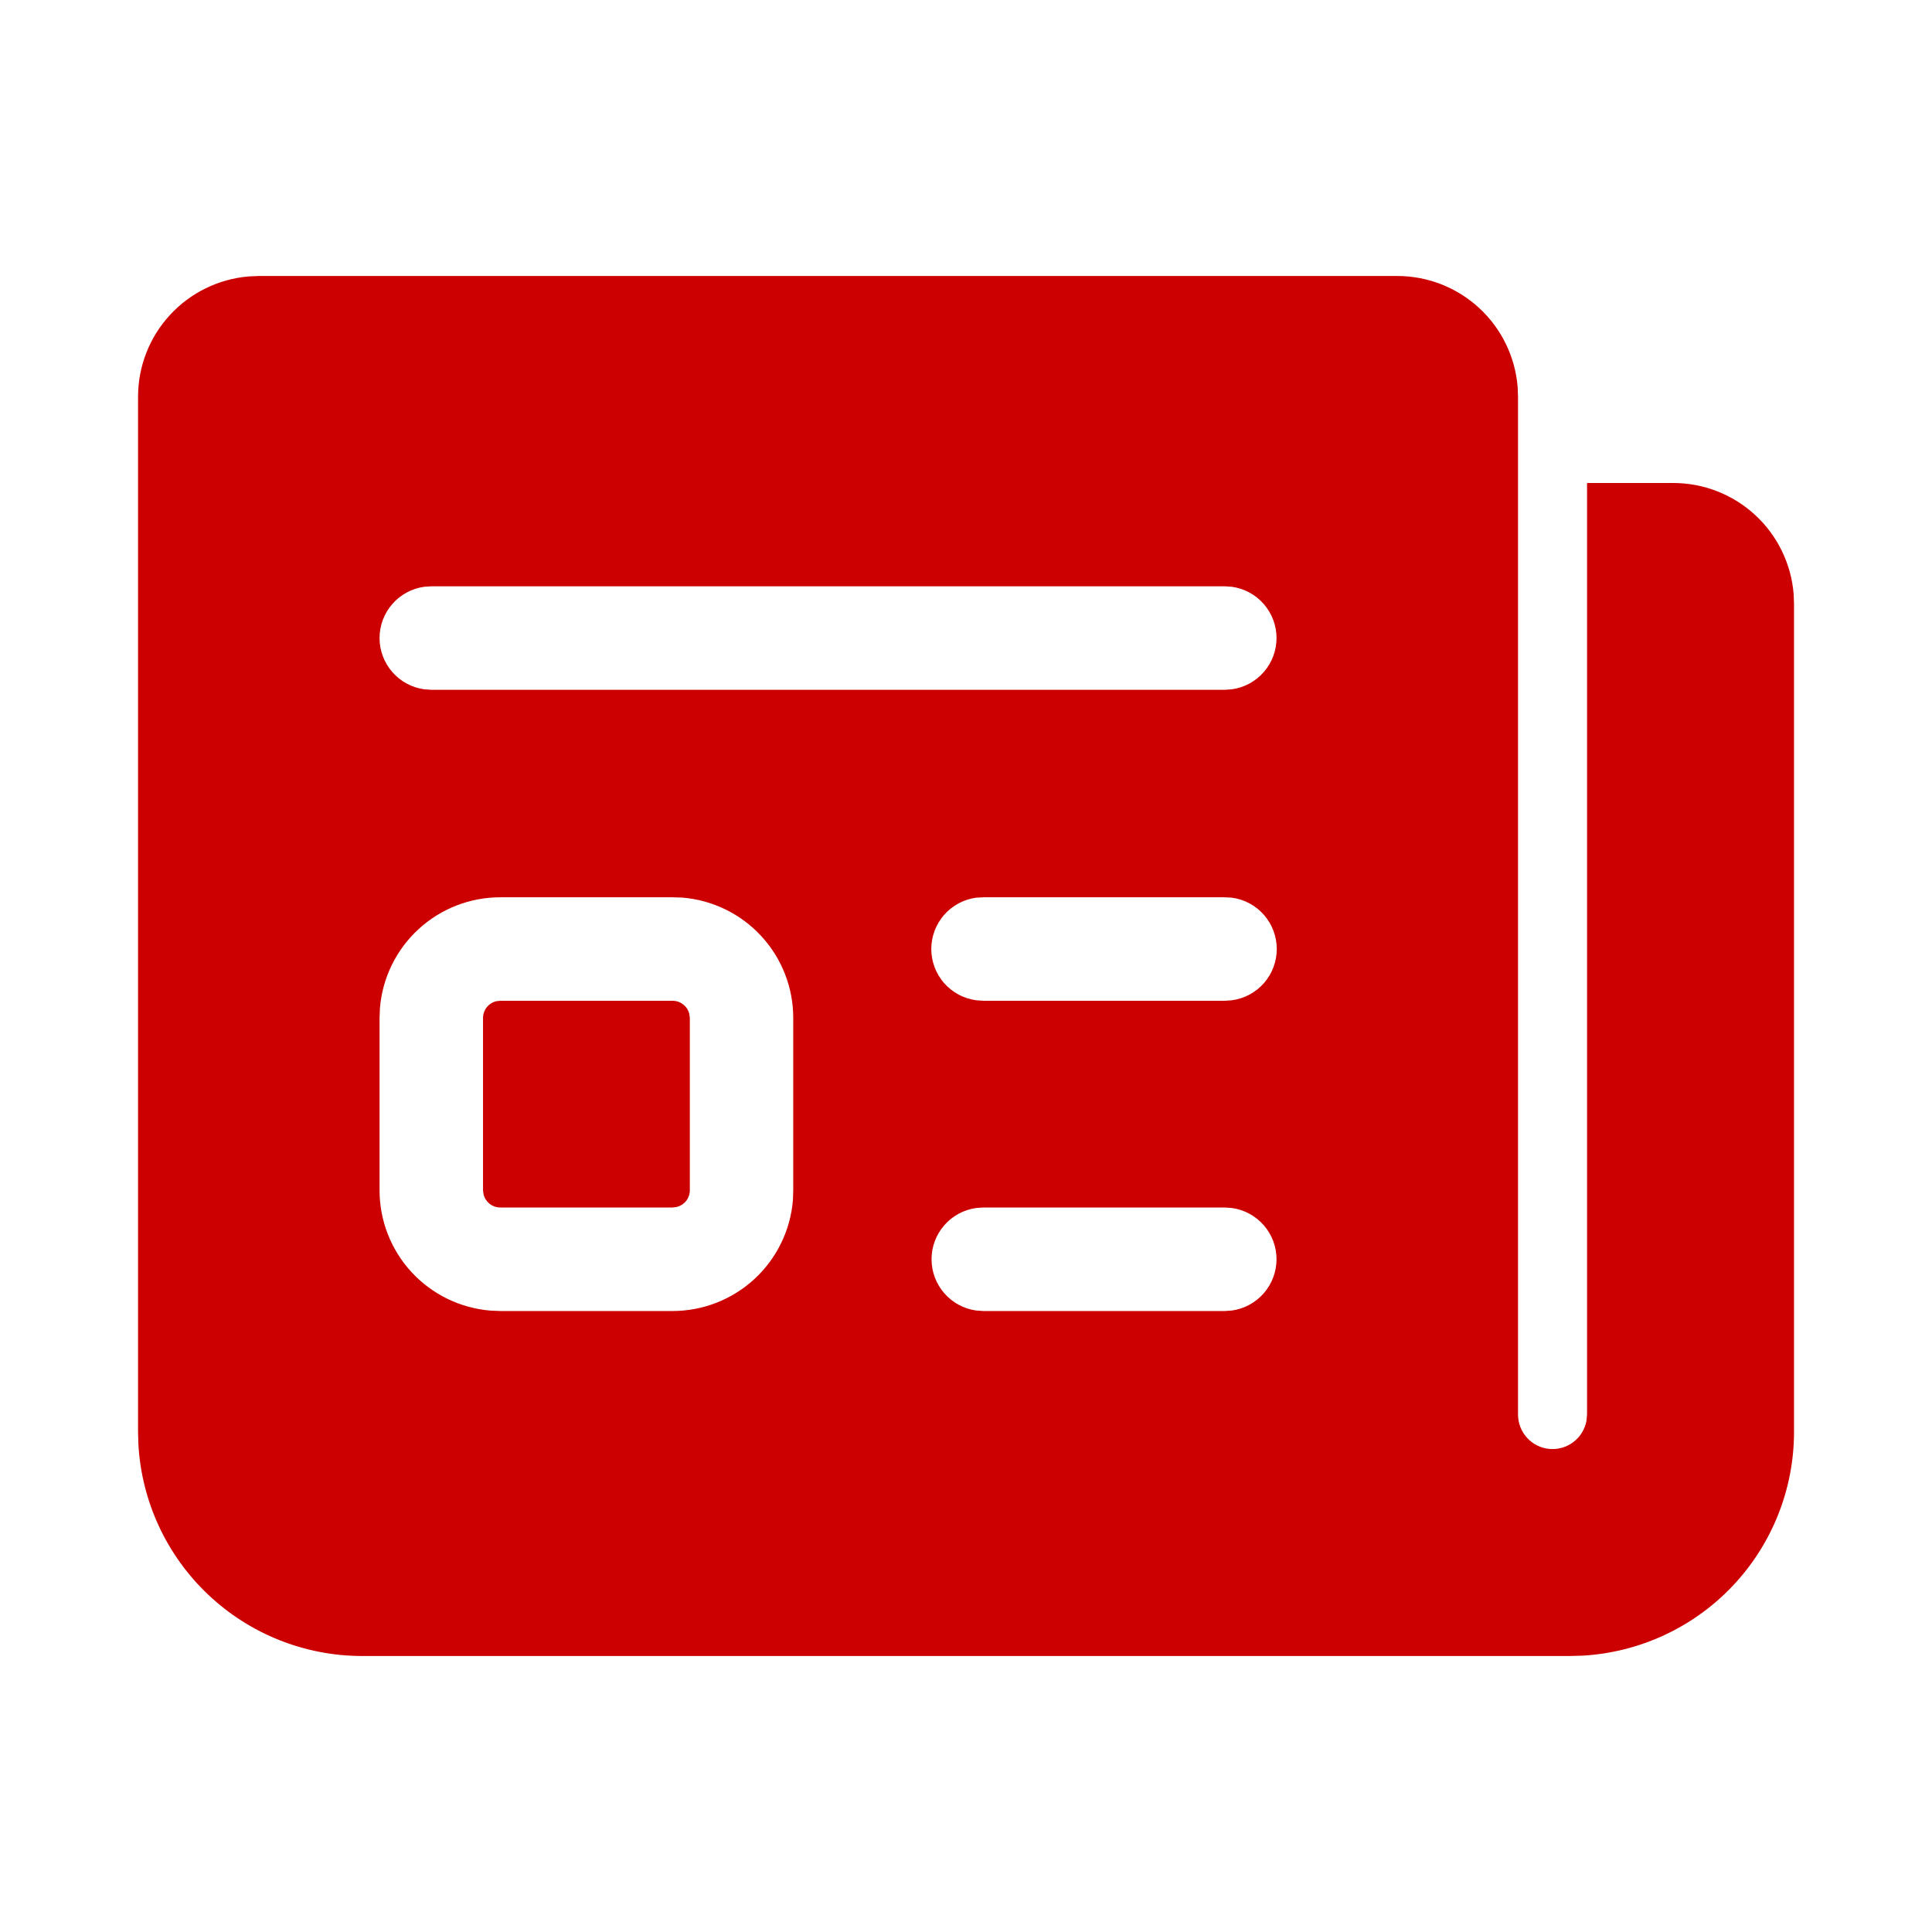 <svg width="55" height="55" viewBox="0 0 55 55" fill="none" xmlns="http://www.w3.org/2000/svg">
<path d="M43.215 11.295V40.268C43.215 40.513 43.306 40.75 43.472 40.931C43.637 41.113 43.864 41.226 44.109 41.248C44.353 41.27 44.597 41.2 44.792 41.051C44.988 40.903 45.12 40.686 45.164 40.445L45.18 40.268V13.75H47.635C48.498 13.75 49.329 14.075 49.964 14.659C50.598 15.243 50.99 16.045 51.061 16.905L51.072 17.188V40.759C51.073 42.39 50.449 43.958 49.329 45.144C48.209 46.329 46.678 47.041 45.05 47.133L44.689 47.143H10.314C8.683 47.143 7.114 46.519 5.929 45.399C4.744 44.279 4.032 42.748 3.94 41.12L3.93 40.759V11.295C3.93 10.432 4.254 9.601 4.839 8.966C5.423 8.332 6.225 7.94 7.084 7.869L7.367 7.857H39.778C40.641 7.857 41.472 8.182 42.106 8.766C42.741 9.35 43.133 10.152 43.204 11.012L43.215 11.295V40.268V11.295ZM19.147 25.544H14.242C13.38 25.544 12.548 25.868 11.914 26.452C11.279 27.037 10.887 27.838 10.816 28.698L10.805 28.981V33.884C10.805 34.747 11.129 35.578 11.713 36.212C12.298 36.847 13.1 37.239 13.959 37.31L14.242 37.322H19.147C20.01 37.321 20.841 36.997 21.476 36.412C22.111 35.827 22.502 35.025 22.573 34.165L22.582 33.884V28.981C22.583 28.118 22.259 27.286 21.674 26.651C21.09 26.016 20.288 25.624 19.428 25.553L19.147 25.544ZM34.867 34.375H27.992L27.792 34.389C27.439 34.437 27.116 34.612 26.882 34.88C26.648 35.148 26.519 35.492 26.519 35.848C26.519 36.204 26.648 36.548 26.882 36.816C27.116 37.085 27.439 37.259 27.792 37.308L27.992 37.322H34.867L35.068 37.308C35.42 37.259 35.743 37.085 35.977 36.816C36.211 36.548 36.34 36.204 36.34 35.848C36.34 35.492 36.211 35.148 35.977 34.88C35.743 34.612 35.42 34.437 35.068 34.389L34.867 34.375ZM14.242 28.49H19.147C19.257 28.49 19.364 28.527 19.451 28.596C19.538 28.664 19.599 28.76 19.624 28.867L19.638 28.981V33.884C19.638 33.995 19.6 34.102 19.532 34.189C19.463 34.275 19.367 34.336 19.259 34.361L19.147 34.375H14.242C14.132 34.375 14.024 34.337 13.938 34.269C13.851 34.2 13.79 34.104 13.765 33.996L13.751 33.884V28.981C13.751 28.87 13.788 28.762 13.857 28.675C13.926 28.588 14.022 28.527 14.13 28.502L14.242 28.49H19.147H14.242ZM34.867 25.544H27.992L27.792 25.555C27.438 25.602 27.113 25.776 26.877 26.045C26.642 26.314 26.512 26.659 26.512 27.016C26.512 27.373 26.642 27.718 26.877 27.987C27.113 28.255 27.438 28.429 27.792 28.476L27.992 28.49H34.867L35.068 28.476C35.422 28.429 35.747 28.255 35.982 27.987C36.217 27.718 36.347 27.373 36.347 27.016C36.347 26.659 36.217 26.314 35.982 26.045C35.747 25.776 35.422 25.602 35.068 25.555L34.867 25.544ZM34.867 16.691H12.278L12.078 16.704C11.725 16.753 11.402 16.927 11.168 17.196C10.934 17.464 10.805 17.808 10.805 18.164C10.805 18.52 10.934 18.864 11.168 19.132C11.402 19.4 11.725 19.575 12.078 19.623L12.278 19.637H34.867L35.068 19.623C35.42 19.575 35.743 19.4 35.977 19.132C36.211 18.864 36.34 18.52 36.34 18.164C36.34 17.808 36.211 17.464 35.977 17.196C35.743 16.927 35.42 16.753 35.068 16.704L34.867 16.691Z" fill="#CC0000"/>
</svg>
